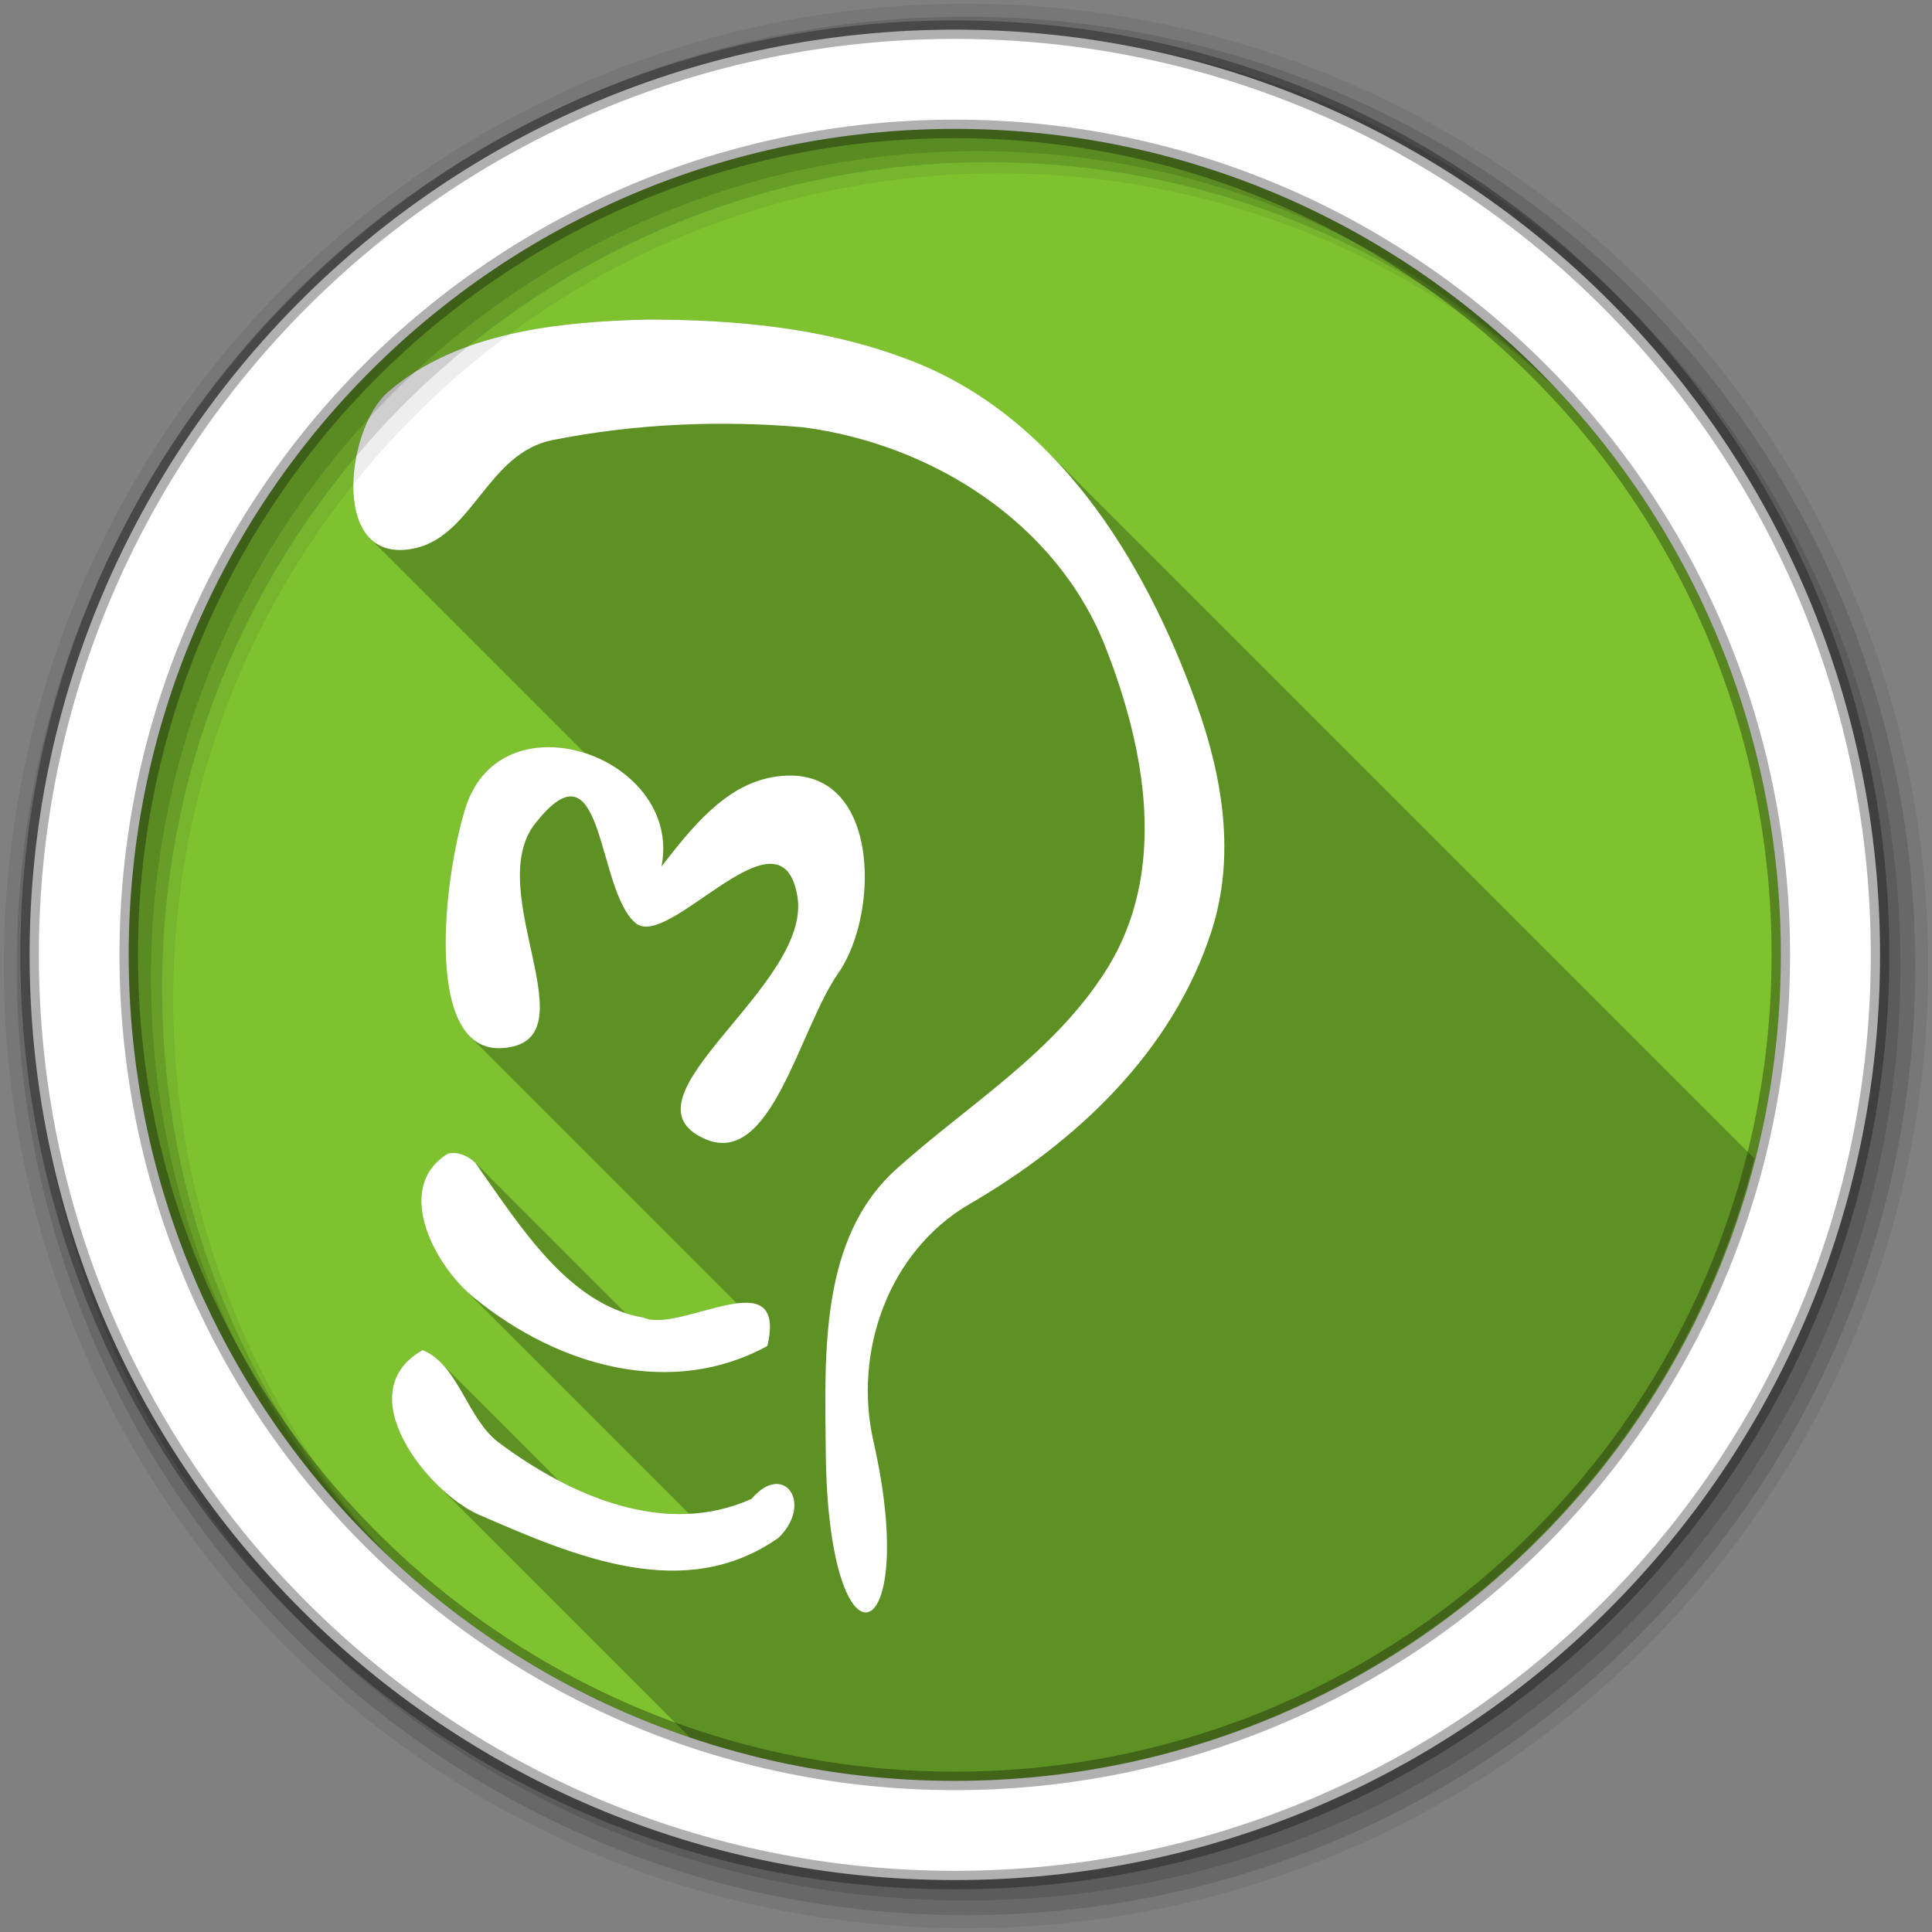 <?xml version="1.0" encoding="UTF-8" standalone="no"?>
<!-- Created with Inkscape (http://www.inkscape.org/) -->

<svg
   xmlns:dc="http://purl.org/dc/elements/1.1/"
   xmlns:cc="http://creativecommons.org/ns#"
   xmlns:rdf="http://www.w3.org/1999/02/22-rdf-syntax-ns#"
   xmlns:svg="http://www.w3.org/2000/svg"
   xmlns="http://www.w3.org/2000/svg"
   xmlns:sodipodi="http://sodipodi.sourceforge.net/DTD/sodipodi-0.dtd"
   xmlns:inkscape="http://www.inkscape.org/namespaces/inkscape"
   width="512mm"
   height="512mm"
   viewBox="0 0 512 512"
   id="svg7546"
   version="1.1"
   inkscape:version="0.91+devel r13804 custom"
   sodipodi:docname="gajim.svg">
  <rect x="0" y="0" width="512" height="512" fill="#808080" stroke="none"/>
  <defs
     id="defs7548" />
  <sodipodi:namedview
     id="base"
     pagecolor="#ffffff"
     bordercolor="#666666"
     borderopacity="1.0"
     inkscape:pageopacity="0.0"
     inkscape:pageshadow="2"
     inkscape:zoom="0.12374369"
     inkscape:cx="855.45373"
     inkscape:cy="433.24903"
     inkscape:document-units="mm"
     inkscape:current-layer="layer1"
     showgrid="false"
     inkscape:window-width="1366"
     inkscape:window-height="709"
     inkscape:window-x="-2"
     inkscape:window-y="-3"
     inkscape:window-maximized="1" />
  <g
     inkscape:label="Layer 1"
     inkscape:groupmode="layer"
     id="layer1"
     transform="translate(0,215)">
    <path
       inkscape:connector-curvature="0"
       style="fill:#7ec230;fill-rule:evenodd"
       id="path20"
       d="m 471.95,38.05 c 0,120.9 -98.01,218.91 -218.91,218.91 -120.9,0 -218.91,-98.01 -218.91,-218.91 0,-120.9 98.01,-218.91 218.91,-218.91 120.9,0 218.91,98.01 218.91,218.91" />
    <g
       transform="translate(-5.3492006e-6,-215)"
       id="g38">
      <path
         style="opacity:0.25"
         inkscape:connector-curvature="0"
         id="path40"
         d="m 171.89,84.68 c -24.16,0.549 -50.87,3.429 -69.03,19.16 -8.708,7.541 -13.12,30.527 -4.781,38.863 l 56.828,56.828 c -3.116,-0.994 -6.346,-1.531 -9.516,-1.535 -9.571,-0.012 -18.579,4.813 -22.12,16.313 -4.805,15.581 -9.272,49.828 1.238,60.34 l 70.77,70.77 c -7.939,0.99 -19.21,6.167 -24.727,3.768 -1.608,-0.274 -3.168,-0.665 -4.686,-1.154 l -39.971,-39.971 c -1.778,-1.607 -4.03,-2.718 -6.281,-2.5 -0.321,0.031 -0.649,0.1 -0.969,0.188 -13.501,8.439 -4.844,26.621 4.27,35.734 l 59.686,59.686 c -11.704,0.587 -23.541,-3.048 -34.471,-8.758 l -31.73,-31.73 c -1.3,-1.234 -2.746,-2.237 -4.41,-2.9 -14.701,8.288 -6.902,24.916 3.594,35.412 l 67.44,67.44 c 21.894,7.349 45.33,11.336 69.7,11.336 102.28,0 188.17,-70.15 212.2,-164.95 L 277.164,119.26 C 266.498,108.594 253.954,100.005 239.24,94.748 217.775,86.786 194.634,84.708 171.9,84.688" />
      <path
         style="fill:#ffffff"
         inkscape:connector-curvature="0"
         id="path42"
         d="m 171.89,84.68 c -24.16,0.549 -50.87,3.429 -69.03,19.16 -11.521,9.98 -15.517,46.98 7.56,41.34 14.99,-3.66 19,-25.19 36.03,-28.56 21.9,-4.34 44.38,-5.31 66.44,-3.38 34.06,4.46 67.2,25.29 80.13,58.38 10.52,26.92 16.6,59.21 0.25,85.28 -13.93,22.23 -36.79,35.87 -55.78,52.97 -20.24,18.24 -18.93,48.59 -18.65,75 0.63,61.3 25.27,52.6 12.62,-2.97 -5.33,-23.42 3.8,-50.22 25.53,-62.84 28.14,-16.34 53.77,-40.29 64.09,-72.34 6.39,-19.85 2.96,-40.69 -3.9,-59.91 C 303.42,148.31 279.42,109.1 239.24,94.75 217.77,86.788 194.63,84.71 171.9,84.69 l -0.01,-0.011 m -26.49,113.32 c -9.57,-0.01 -18.58,4.81 -22.12,16.31 -5.8,18.81 -11.1,64.8 9.81,63.45 24.36,-1.58 -5.44,-41.37 8.69,-59.45 18.48,-23.64 16.12,17.34 26.62,26.29 8.87,7.55 38.57,-32.57 42.91,-7.1 4.05,23.77 -48.84,53.65 -24.47,64.34 17.6,7.73 24.87,-28.98 35.31,-43.94 11.41,-16.32 11.13,-56.98 -17.44,-51.94 -12.8,2.26 -21.71,13.81 -29.4,23.66 3.55,-18.19 -13.96,-31.6 -29.91,-31.62 m -24.94,107.55 c -0.28,-0.02 -0.56,-0.01 -0.84,0.02 l 0,-0.01 c -0.32,0.03 -0.65,0.1 -0.97,0.18 -14.98,9.37 -2.68,30.72 7.25,38.38 22.28,18.09 52.17,26.43 77.47,12.57 5.37,-23.22 -22.94,-3.21 -32.81,-7.5 -19.86,-3.39 -32.57,-24.01 -44.66,-41.12 -1.55,-1.41 -3.47,-2.43 -5.44,-2.52 m -8.45,52.24 -0.01,0 c -19.924,11.23 1.47,37.77 14.9,43.62 26.05,11.34 54.58,23.48 79.38,6.16 9.41,-9.14 1.42,-20.42 -7.12,-10.35 -22.58,10.19 -47.68,-0.49 -67.03,-14.96 -8.28,-6.19 -10.73,-20.73 -20.12,-24.47" />
    </g>
    <g
       transform="translate(-5.3492006e-6,-215)"
       style="fill-rule:evenodd"
       id="g44">
      <path
         style="fill-opacity:0.067"
         inkscape:connector-curvature="0"
         id="path46"
         d="M 256,1 C 115.17,1 1,115.17 1,256 1,396.83 115.17,511 256,511 396.83,511 511,396.83 511,256 511,115.17 396.83,1 256,1 m 8.827,44.931 c 120.9,0 218.9,98 218.9,218.9 0,120.9 -98,218.9 -218.9,218.9 -120.9,0 -218.93,-98 -218.93,-218.9 0,-120.9 98.03,-218.9 218.93,-218.9" />
      <g
         style="fill-opacity:0.129"
         id="g48"
         transform="translate(0,-540.36)">
        <path
           inkscape:connector-curvature="0"
           id="path50"
           d="M 256,544.79 C 117.06,544.79 4.43,657.42 4.43,796.36 4.43,935.3 117.06,1047.9 256,1047.9 394.94,1047.9 507.57,935.3 507.57,796.36 507.57,657.42 394.94,544.79 256,544.79 m 5.885,38.556 c 120.9,0 218.9,98 218.9,218.9 0,120.9 -98,218.9 -218.9,218.9 -120.9,0 -218.93,-98 -218.93,-218.9 0,-120.9 98.03,-218.9 218.93,-218.9" />
        <path
           inkscape:connector-curvature="0"
           id="path52"
           d="M 256,548.72 C 119.23,548.72 8.36,659.59 8.36,796.36 8.36,933.13 119.23,1044 256,1044 392.77,1044 503.64,933.13 503.64,796.36 503.64,659.59 392.77,548.72 256,548.72 m 2.942,31.691 c 120.9,0 218.9,98 218.9,218.9 0,120.9 -98,218.9 -218.9,218.9 -120.9,0 -218.93,-98 -218.93,-218.9 0,-120.9 98.03,-218.9 218.93,-218.9" />
      </g>
      <path
         style="fill:#ffffff;stroke:#000000;stroke-width:4.904;stroke-opacity:0.31"
         inkscape:connector-curvature="0"
         id="path54"
         d="M 253.04,7.86 C 117.62,7.86 7.85,117.64 7.85,253.05 c 0,135.42 109.78,245.19 245.19,245.19 135.42,0 245.19,-109.78 245.19,-245.19 C 498.23,117.63 388.45,7.86 253.04,7.86 Z m 0,26.297 c 120.9,0 218.9,98 218.9,218.9 0,120.9 -98,218.9 -218.9,218.9 -120.9,0 -218.93,-98 -218.93,-218.9 0,-120.9 98.03,-218.9 218.93,-218.9 z" />
    </g>
  </g>
</svg>
